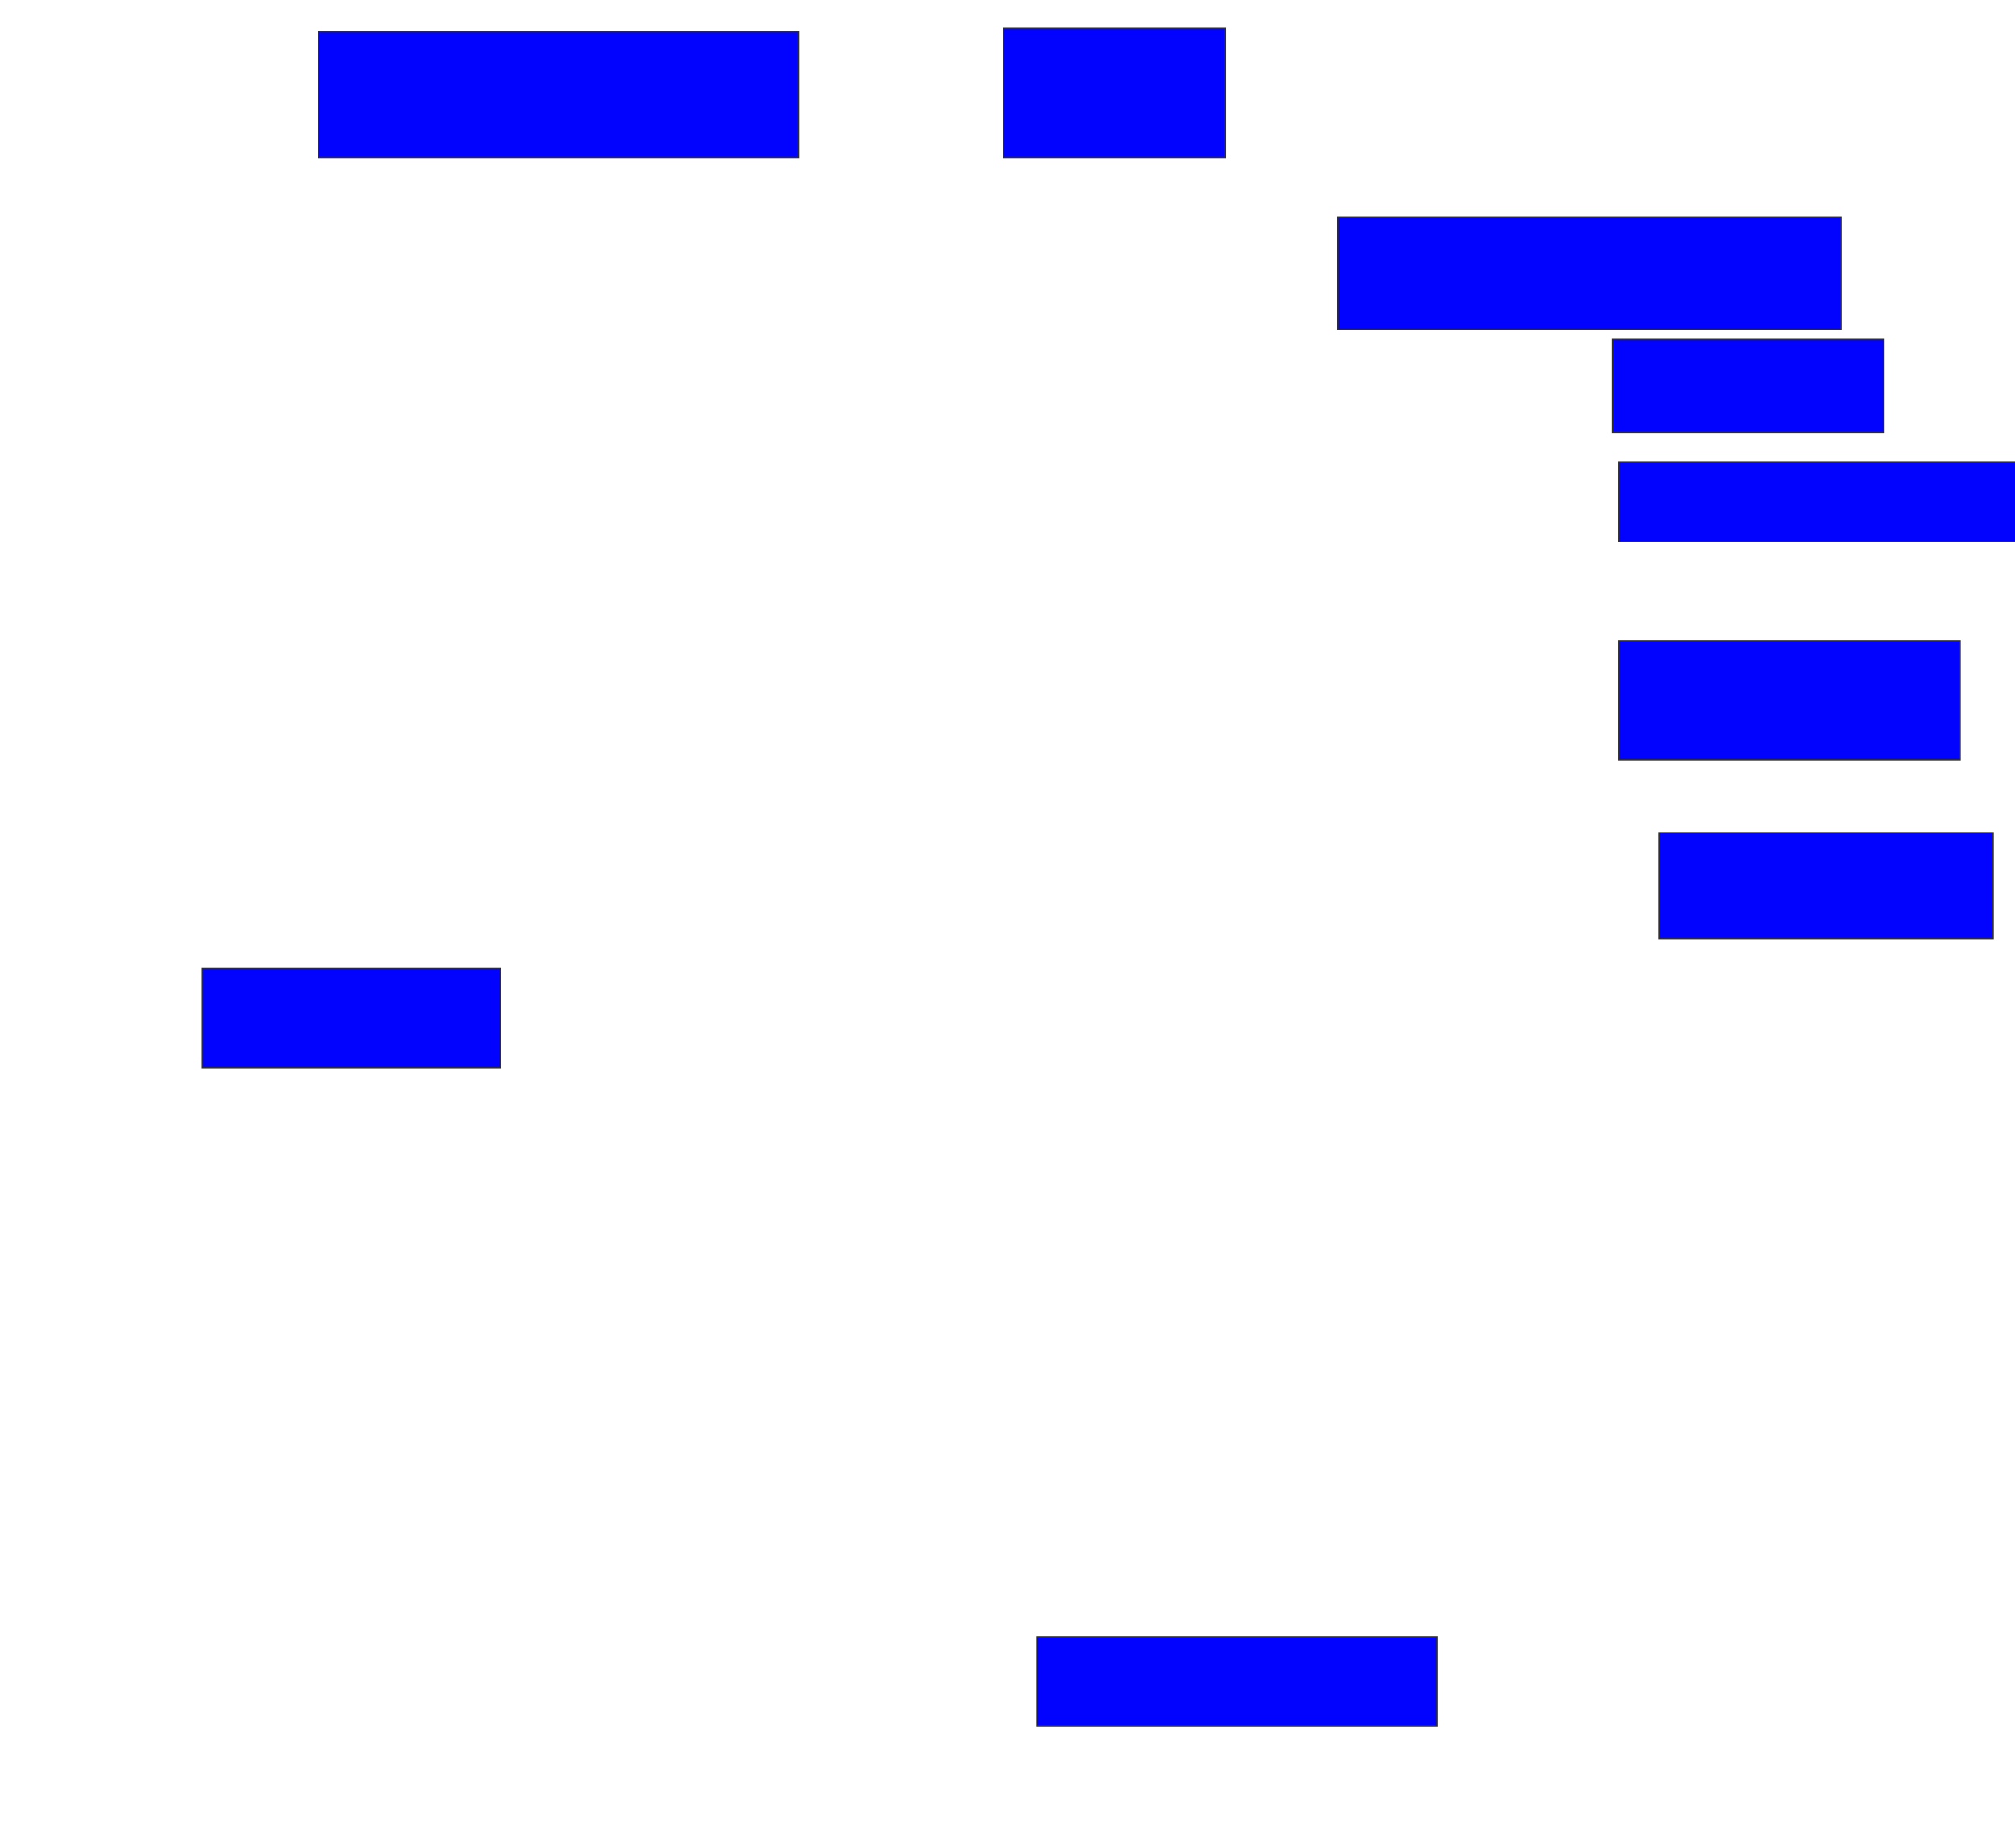 <svg xmlns="http://www.w3.org/2000/svg" width="1522" height="1396">
 <!-- Created with Image Occlusion Enhanced -->
 <g>
  <title>Labels</title>
 </g>
 <g>
  <title>Masks</title>
  <rect id="135a2fda79cd465fbff4ef446d9d8f30-ao-1" height="95" width="362.5" y="24" x="240.5" stroke="#2D2D2D" fill="#0203ff"/>
  <rect id="135a2fda79cd465fbff4ef446d9d8f30-ao-2" height="97.5" width="167.5" y="21.5" x="758" stroke="#2D2D2D" fill="#0203ff"/>
  <rect id="135a2fda79cd465fbff4ef446d9d8f30-ao-3" height="85" width="380" y="164" x="1010.5" stroke="#2D2D2D" fill="#0203ff"/>
  <rect id="135a2fda79cd465fbff4ef446d9d8f30-ao-4" height="70" width="205" y="256.5" x="1218" stroke="#2D2D2D" fill="#0203ff"/>
  <rect id="135a2fda79cd465fbff4ef446d9d8f30-ao-5" height="60" width="307.5" y="349" x="1223" stroke="#2D2D2D" fill="#0203ff"/>
  <rect id="135a2fda79cd465fbff4ef446d9d8f30-ao-6" height="90" width="257.5" y="484" x="1223" stroke="#2D2D2D" fill="#0203ff"/>
  <rect id="135a2fda79cd465fbff4ef446d9d8f30-ao-7" height="80" width="252.5" y="629" x="1253" stroke="#2D2D2D" fill="#0203ff"/>
  <rect id="135a2fda79cd465fbff4ef446d9d8f30-ao-8" height="67.5" width="302.5" y="1236.5" x="783" stroke="#2D2D2D" fill="#0203ff"/>
  
  <rect id="135a2fda79cd465fbff4ef446d9d8f30-ao-10" height="75" width="225" y="731.5" x="153" stroke="#2D2D2D" fill="#0203ff"/>
 </g>
</svg>